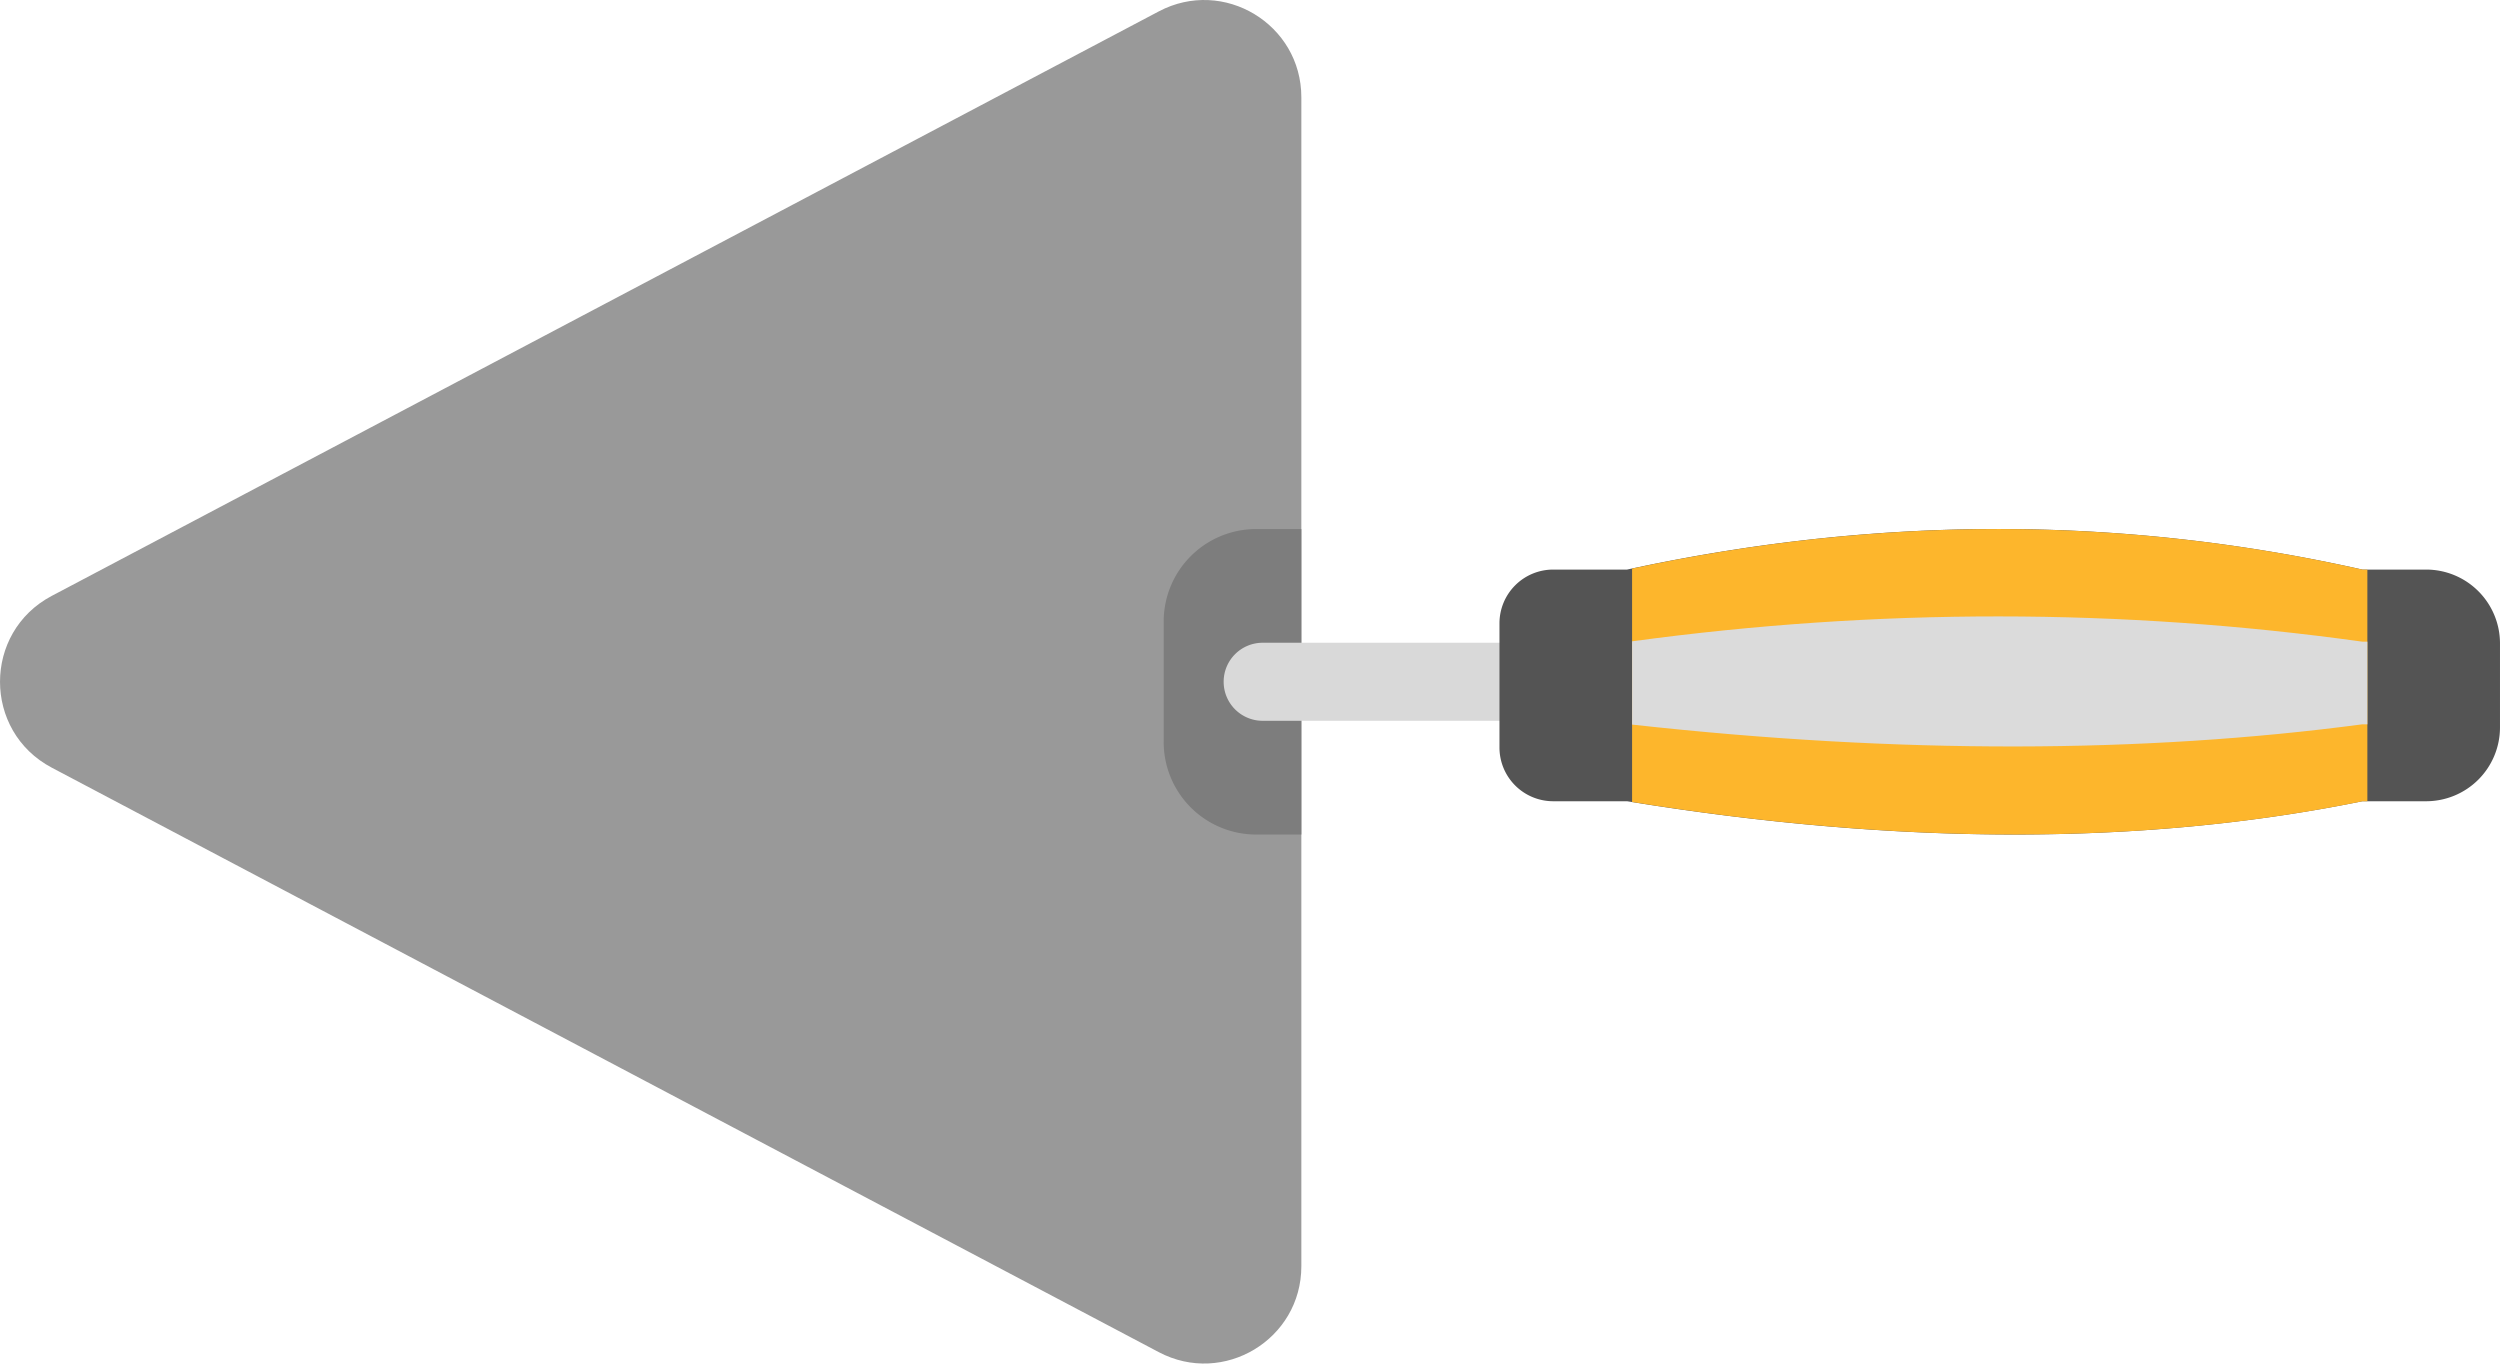 <svg xmlns="http://www.w3.org/2000/svg" viewBox="0 0 2426.29 1323.34"><defs><style>.cls-1{isolation:isolate;}.cls-2{fill:#999;}.cls-3{fill:#7d7d7d;}.cls-4{fill:#d9d9d9;}.cls-5{fill:#545454;}.cls-6{fill:#fdb62c;}.cls-7{fill:#dbdbdb;mix-blend-mode:multiply;}</style></defs><g class="cls-1"><g id="Layer_1" data-name="Layer 1"><path class="cls-2" d="M1549.84,432.73V1567.27c0,71-75.51,116.51-138.3,83.37L337.12,1083.37c-67-35.38-67-131.36,0-166.74L1411.54,349.36C1474.33,316.22,1549.84,361.74,1549.84,432.73Z" transform="translate(-286.86 -338.33)"/><path class="cls-3" d="M1424.52,933.2h117a89.74,89.74,0,0,1,89.74,89.74v43.85a0,0,0,0,1,0,0H1334.78a0,0,0,0,1,0,0v-43.85A89.74,89.74,0,0,1,1424.52,933.2Z" transform="translate(196.18 2144.71) rotate(-90)"/><path class="cls-4" d="M1904.55,962.12v75.76H1512.31a37.88,37.88,0,0,1-37.88-37.88h0a37.88,37.88,0,0,1,37.88-37.88Z" transform="translate(-286.86 -338.33)"/><path class="cls-5" d="M2713.14,962.8v81.46a71.69,71.69,0,0,1-71.68,71.69h-61.91c-213.76,43.48-452.07,42.69-713.61,0h-71.68a52.14,52.14,0,0,1-52.14-52.14V943.25a52.14,52.14,0,0,1,52.14-52.14h71.68c240-52,477.92-53,713.61,0h61.91A71.69,71.69,0,0,1,2713.14,962.8Z" transform="translate(-286.86 -338.33)"/><path class="cls-6" d="M2579.55,1116h4.88V891.11h-4.88c-234.08-52.62-470.36-52-708.72-1V1116.7C2130.44,1158.6,2367.13,1159.15,2579.55,1116Z" transform="translate(-286.86 -338.33)"/><path class="cls-7" d="M2579.55,1041.29h4.88V961.08h-4.88q-351.12-48.84-708.72-.35v80.83C2130.41,1070.33,2367.1,1069.5,2579.55,1041.29Z" transform="translate(-286.86 -338.33)"/></g></g></svg>